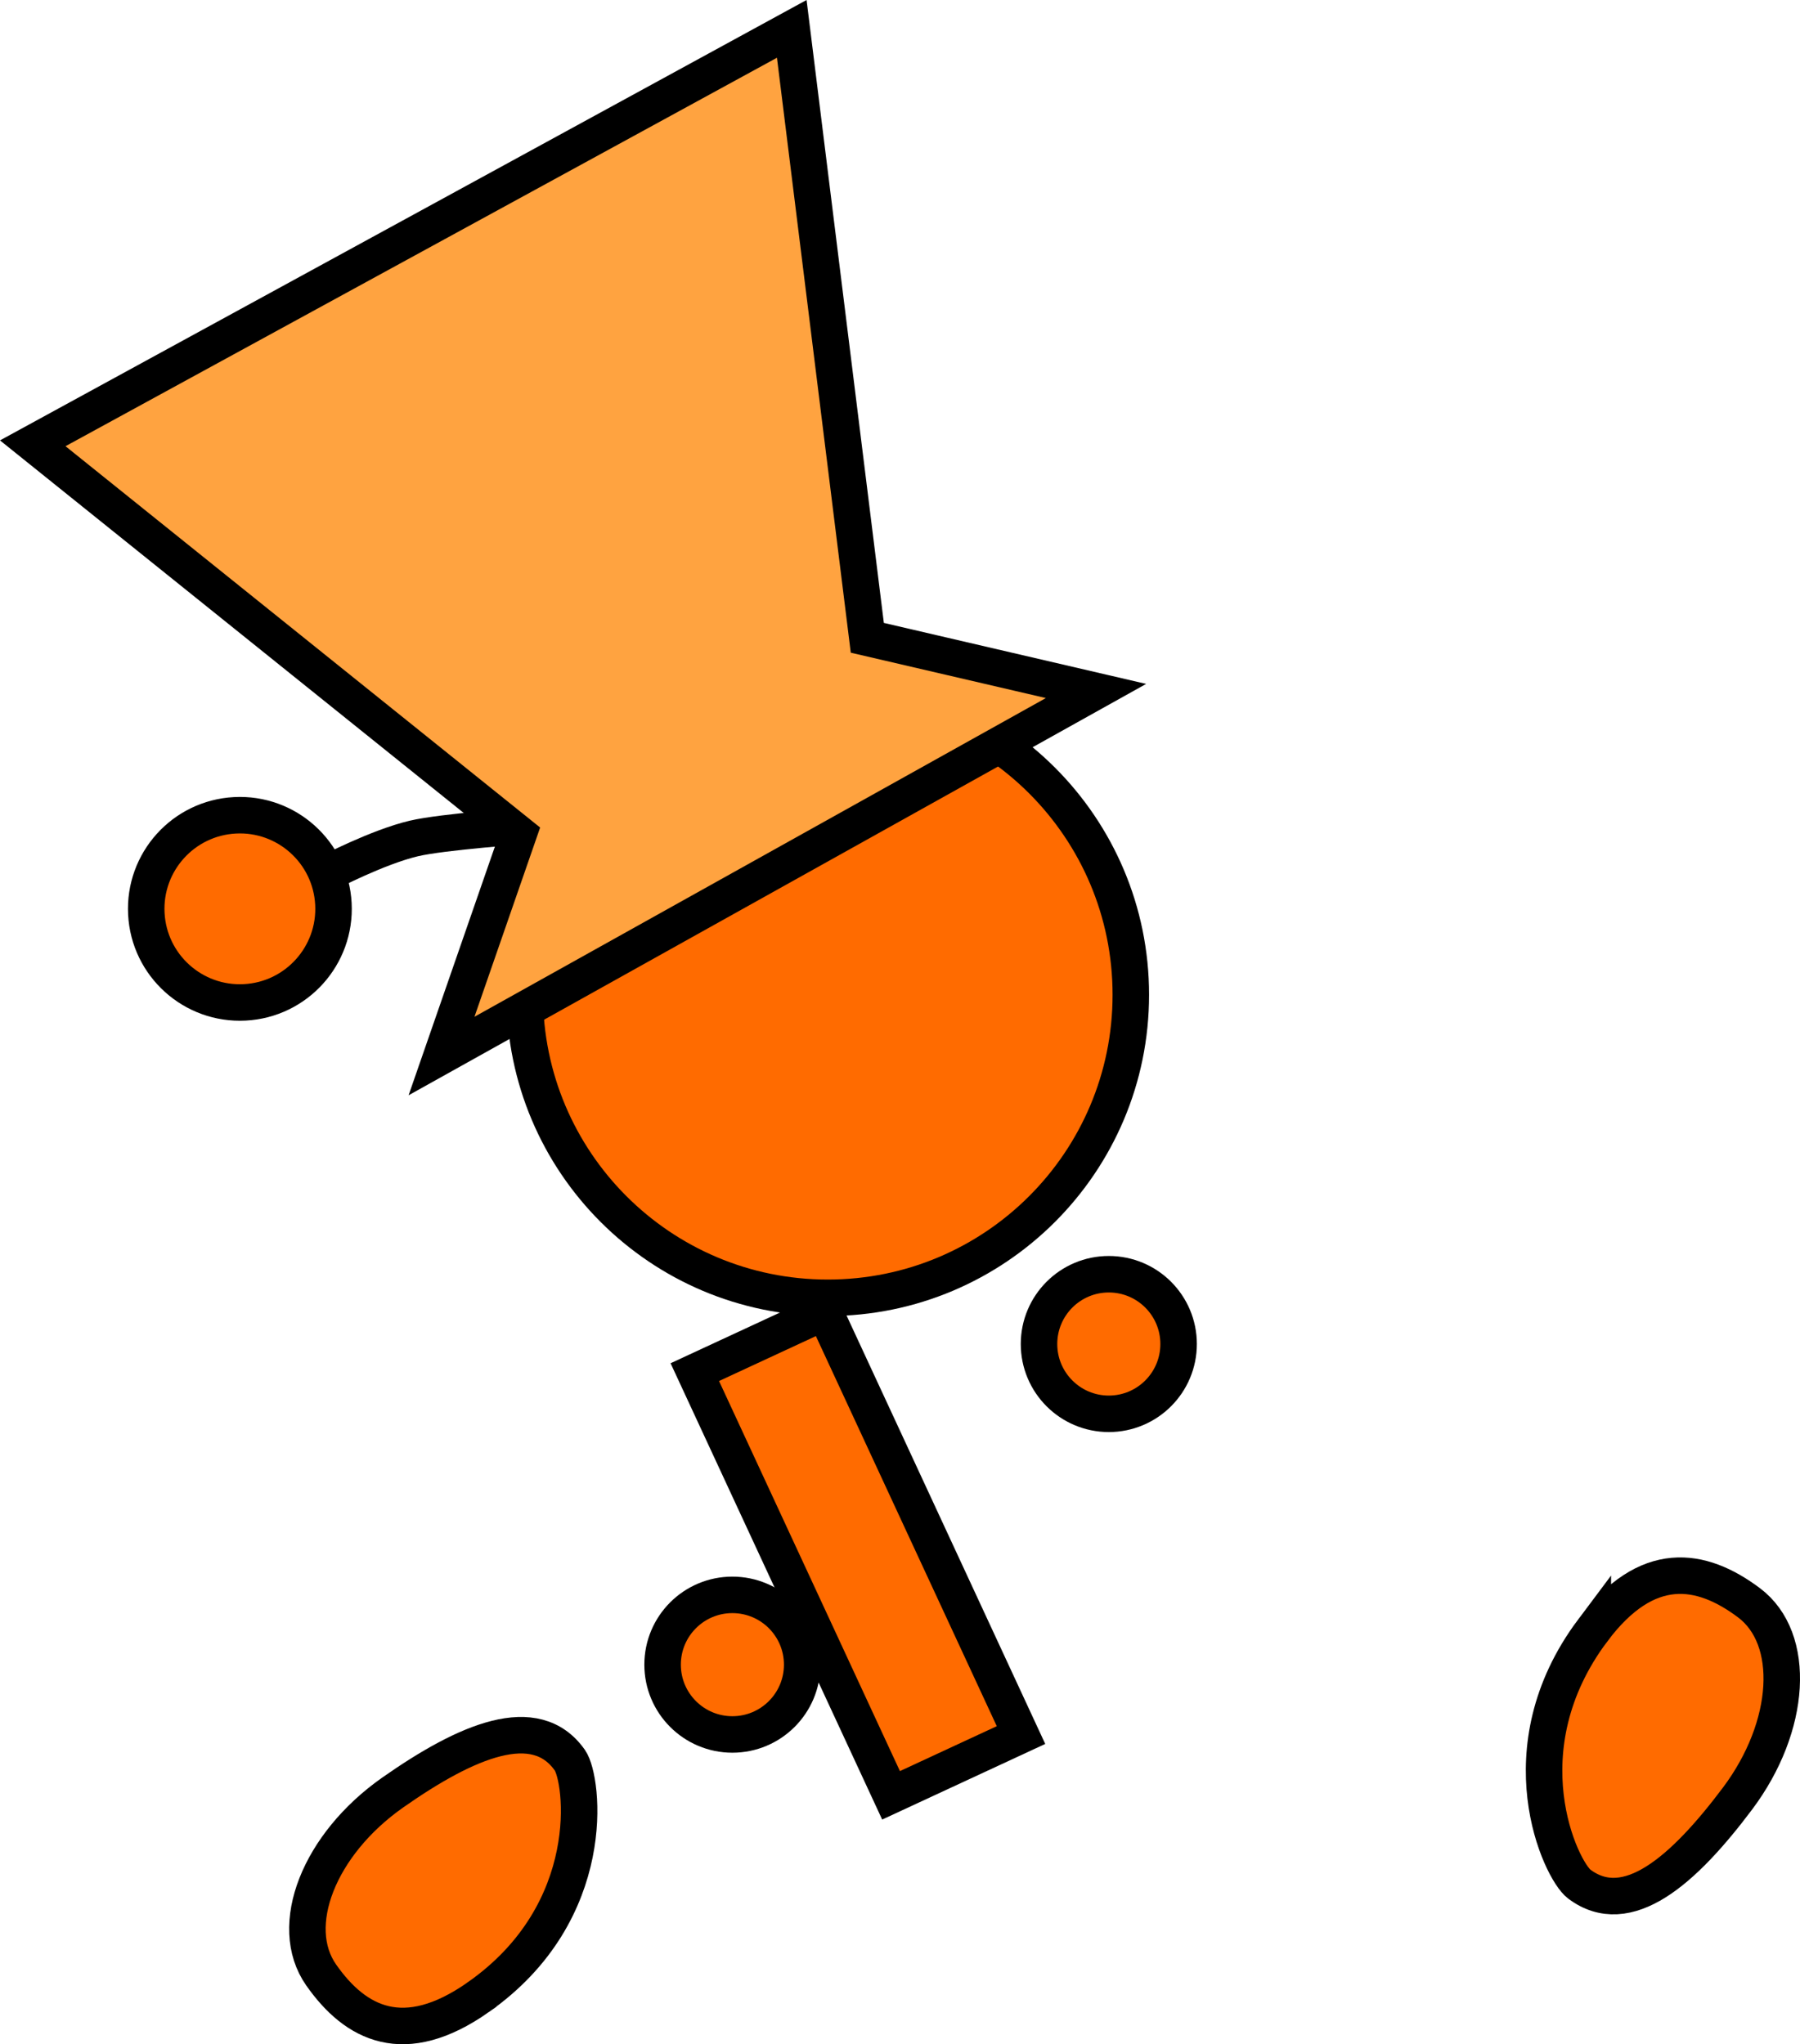 <svg version="1.1" xmlns="http://www.w3.org/2000/svg" xmlns:xlink="http://www.w3.org/1999/xlink" width="98.645" height="112.034" viewBox="0,0,98.645,112.034"><g transform="translate(-184.677,-106.894)"><g data-paper-data="{&quot;isPaintingLayer&quot;:true}" fill-rule="nonzero" stroke="#000000" stroke-width="2" stroke-linejoin="miter" stroke-miterlimit="10" stroke-dasharray="" stroke-dashoffset="0" style="mix-blend-mode: normal"><path d="M241.618,180.553c0,-2.112 1.712,-3.825 3.825,-3.825c2.112,0 3.825,1.712 3.825,3.825c0,2.112 -1.712,3.825 -3.825,3.825c-2.112,0 -3.825,-1.712 -3.825,-3.825z" fill="#ff6b00" stroke-linecap="butt"/><path d="M213.435,161.413c0,-9.172 7.435,-16.607 16.607,-16.607c9.172,0 16.607,7.435 16.607,16.607c0,9.172 -7.435,16.607 -16.607,16.607c-9.172,0 -16.607,-7.435 -16.607,-16.607z" fill="#ff6b00" stroke-linecap="butt"/><path d="M233.509,205.287l-10.755,-23.193l7.122,-3.303l10.755,23.193z" fill="#ff6b00" stroke-linecap="butt"/><path d="M220.989,198.126c0,-2.112 1.712,-3.825 3.825,-3.825c2.112,0 3.825,1.712 3.825,3.825c0,2.112 -1.712,3.825 -3.825,3.825c-2.112,0 -3.825,-1.712 -3.825,-3.825z" fill="#ff6b00" stroke-linecap="butt"/><path d="M202.658,154.736c0,0 2.714,-1.42 4.697,-1.889c1.571,-0.372 6.254,-0.703 6.254,-0.703" fill="none" stroke-linecap="round"/><path d="M192.697,156.973c-0.149,-2.831 2.025,-5.247 4.856,-5.396c2.831,-0.149 5.247,2.025 5.396,4.856c0.149,2.831 -2.025,5.247 -4.856,5.396c-2.831,0.149 -5.247,-2.025 -5.396,-4.856z" fill="#ff6b00" stroke-linecap="butt"/><path d="M271.969,196.242c2.968,-3.958 5.932,-3.477 8.555,-1.51c2.624,1.968 2.344,6.771 -0.624,10.729c-2.968,3.958 -6.052,6.658 -8.676,4.69c-1.013,-0.76 -4.156,-7.375 0.745,-13.91z" data-paper-data="{&quot;index&quot;:null}" fill="#ff6b00" stroke-linecap="butt"/><path d="M208.874,164.769l4.228,-12.184l-26.63,-21.396l41.596,-22.713l4.14,33.373l12.534,2.914z" data-paper-data="{&quot;index&quot;:null}" fill="#ffa340" stroke-linecap="butt"/><path d="M210.88,216.357c-4.051,2.84 -6.718,1.463 -8.601,-1.223c-1.883,-2.686 -0.125,-7.165 3.926,-10.005c4.051,-2.84 7.821,-4.449 9.704,-1.763c0.727,1.037 1.659,8.302 -5.029,12.99z" data-paper-data="{&quot;index&quot;:null}" fill="#ff6b00" stroke-linecap="butt"/></g></g></svg>